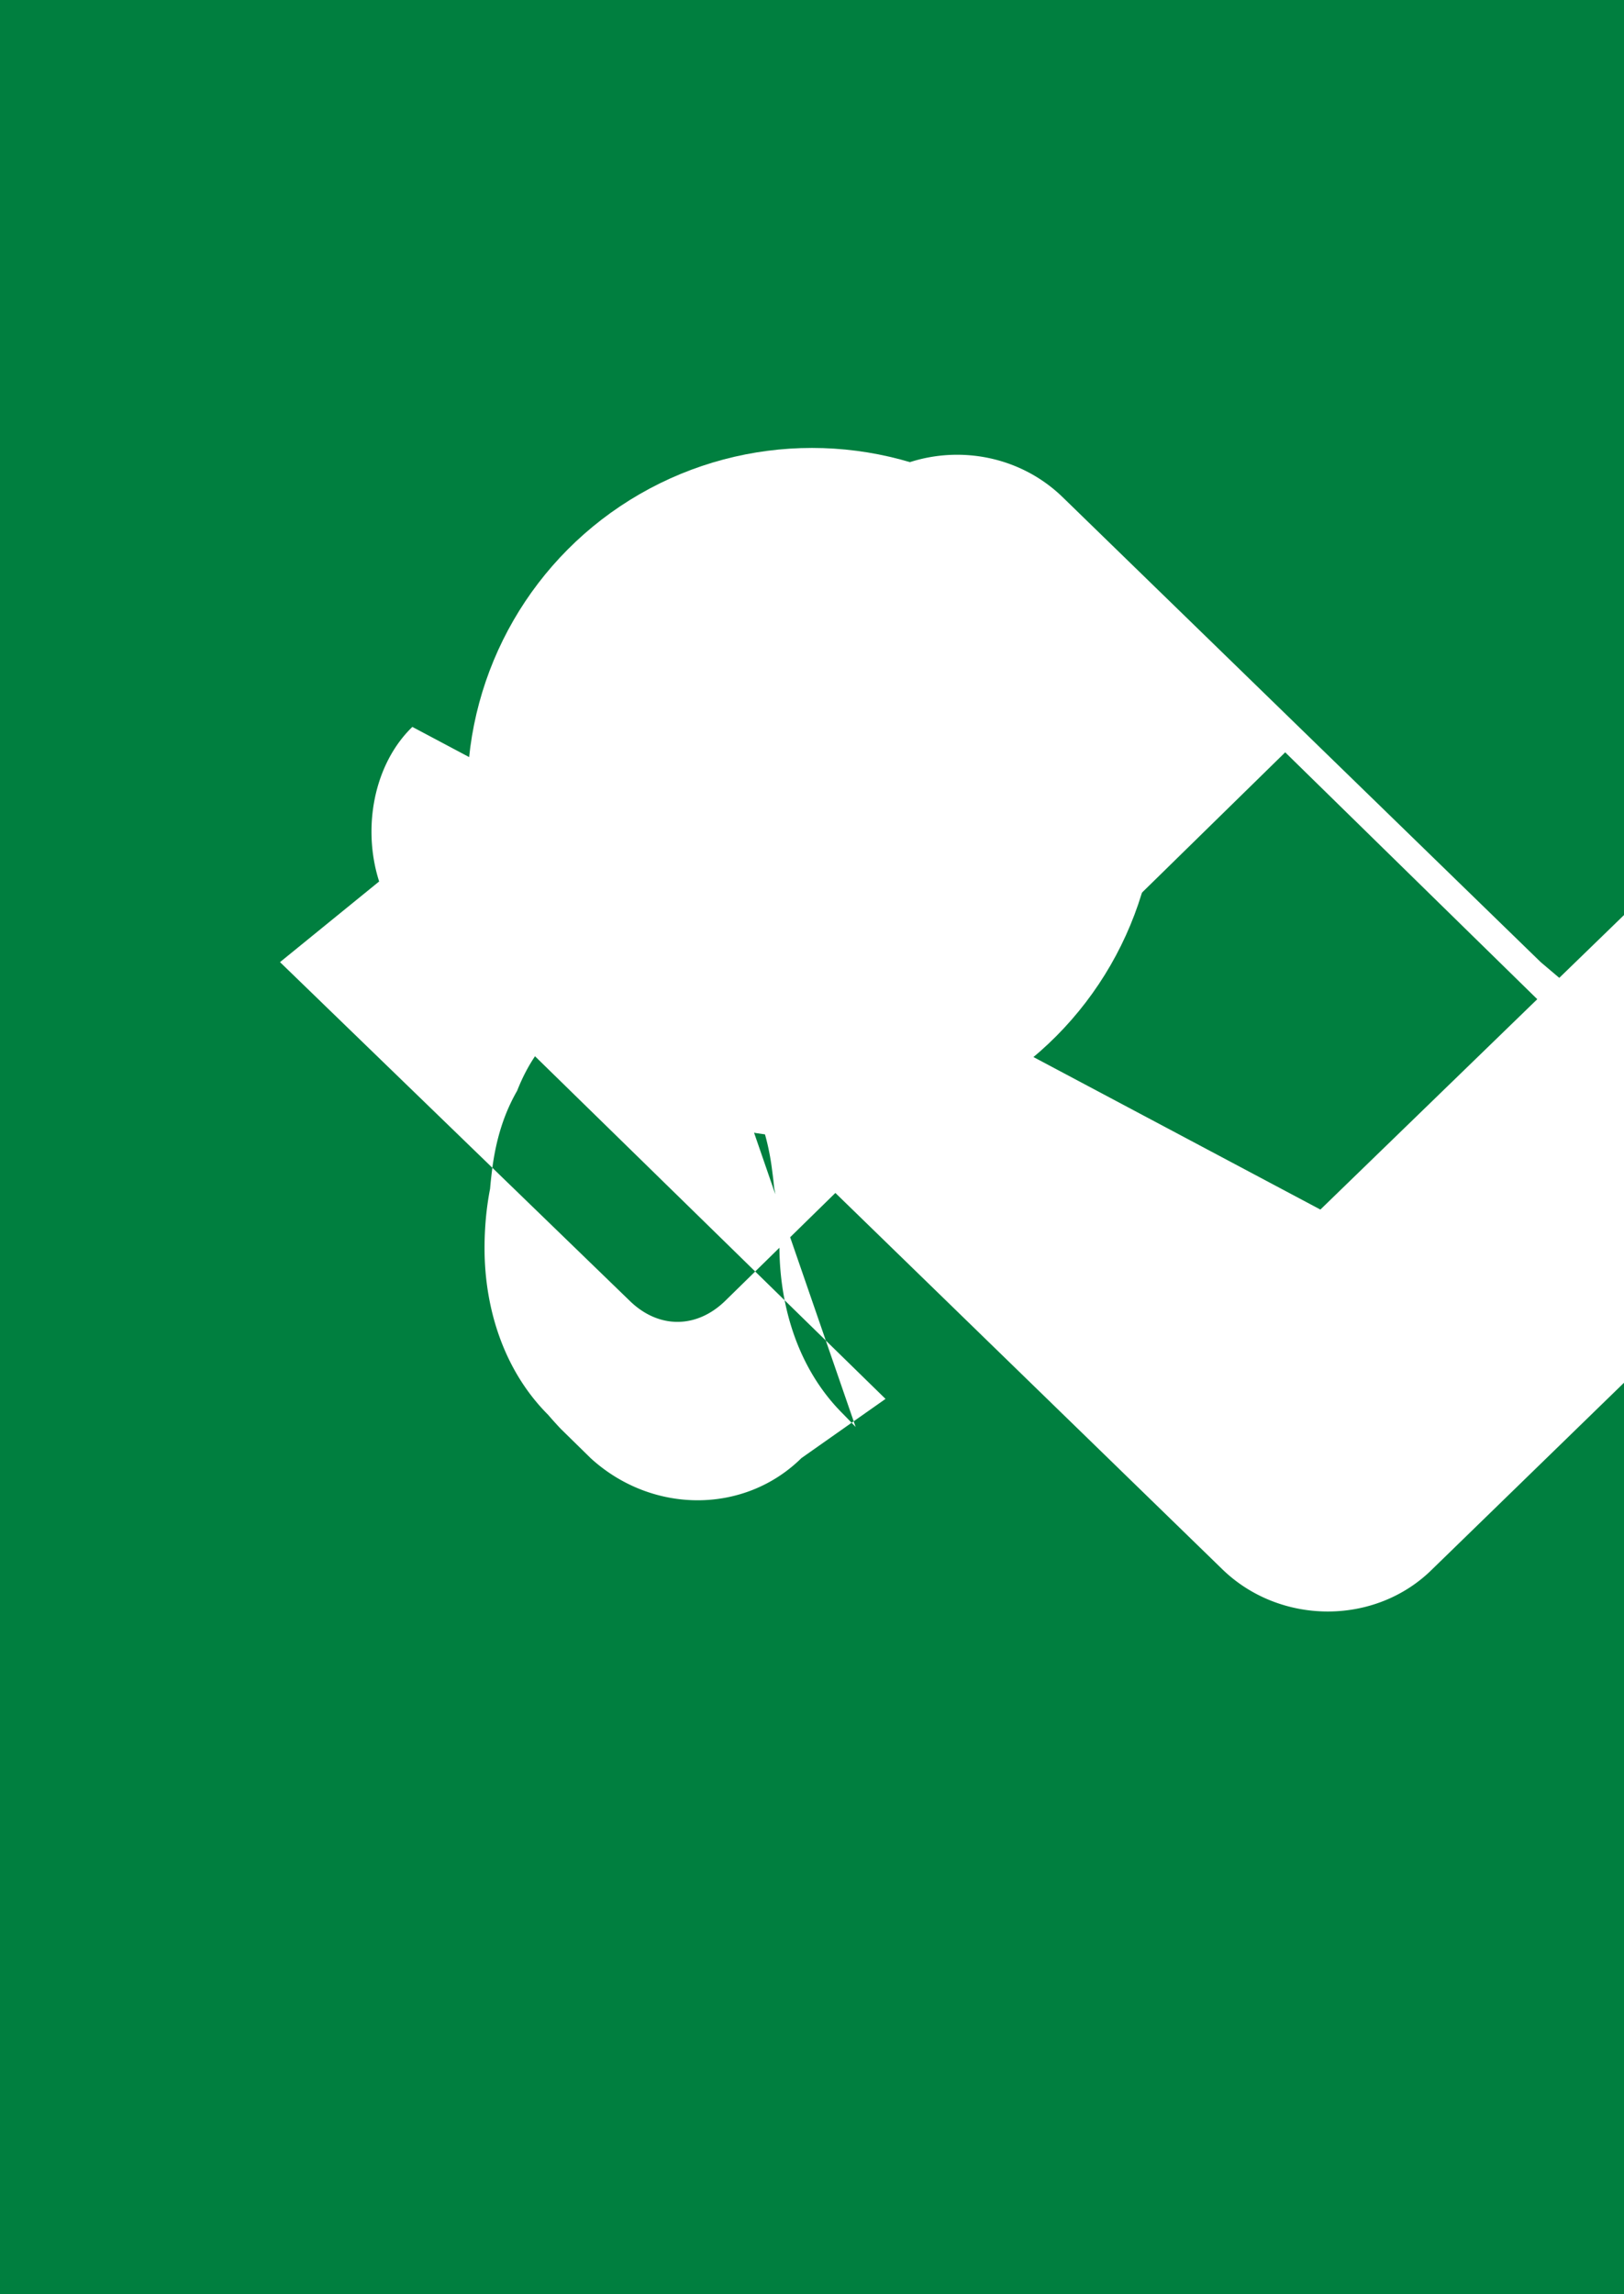 <svg xmlns="http://www.w3.org/2000/svg" viewBox="0 0 36690 51808">
	<path fill="#007f3f" d="M0 0h36690v51808H0z" stroke-width="1000"/>
	<circle cx="18345" cy="17904" r="7788" fill="#fff" stroke-width="1000"/>
	<path fill="#fff" d="M16815 24940l10798 10497c1305 1270 3460 1280 4747 0L43157 24940a3244 3244 0 0 0 0-4618l-672-658c-1288-1270-3374-1270-4762 0l-7892 7652-20515-10900c-1231 1193-1231 3538 0 4730l10690 10446-1900 1337c-1288 1270-3375 1270-4763 0l-672-659a8901 8901 0 0 1-288-319c-994-994-1435-2388-1436-3758 0-450 38-899 125-1346 14-166 33-330 54-495 92-665 269-1217 558-1720 481-1225 1371-1981 2596-1981s2115 756 2597 1980c280 504 465 1056 557 1720 20 156 42 311 55 467 87 454 120 905 120 1355 9 1375 440 2767 1436 3757 96 98 190 195 286 296z m17993-3212L24010 11230c-1316-1280-3457-1280-4773 0L6326 21728l7904 7652c648 630 1503 630 2152 0l12654-12390 12655 12390c648 630 1503 630 2152 0l-9035-7652z" stroke-width="1000"/>
</svg>